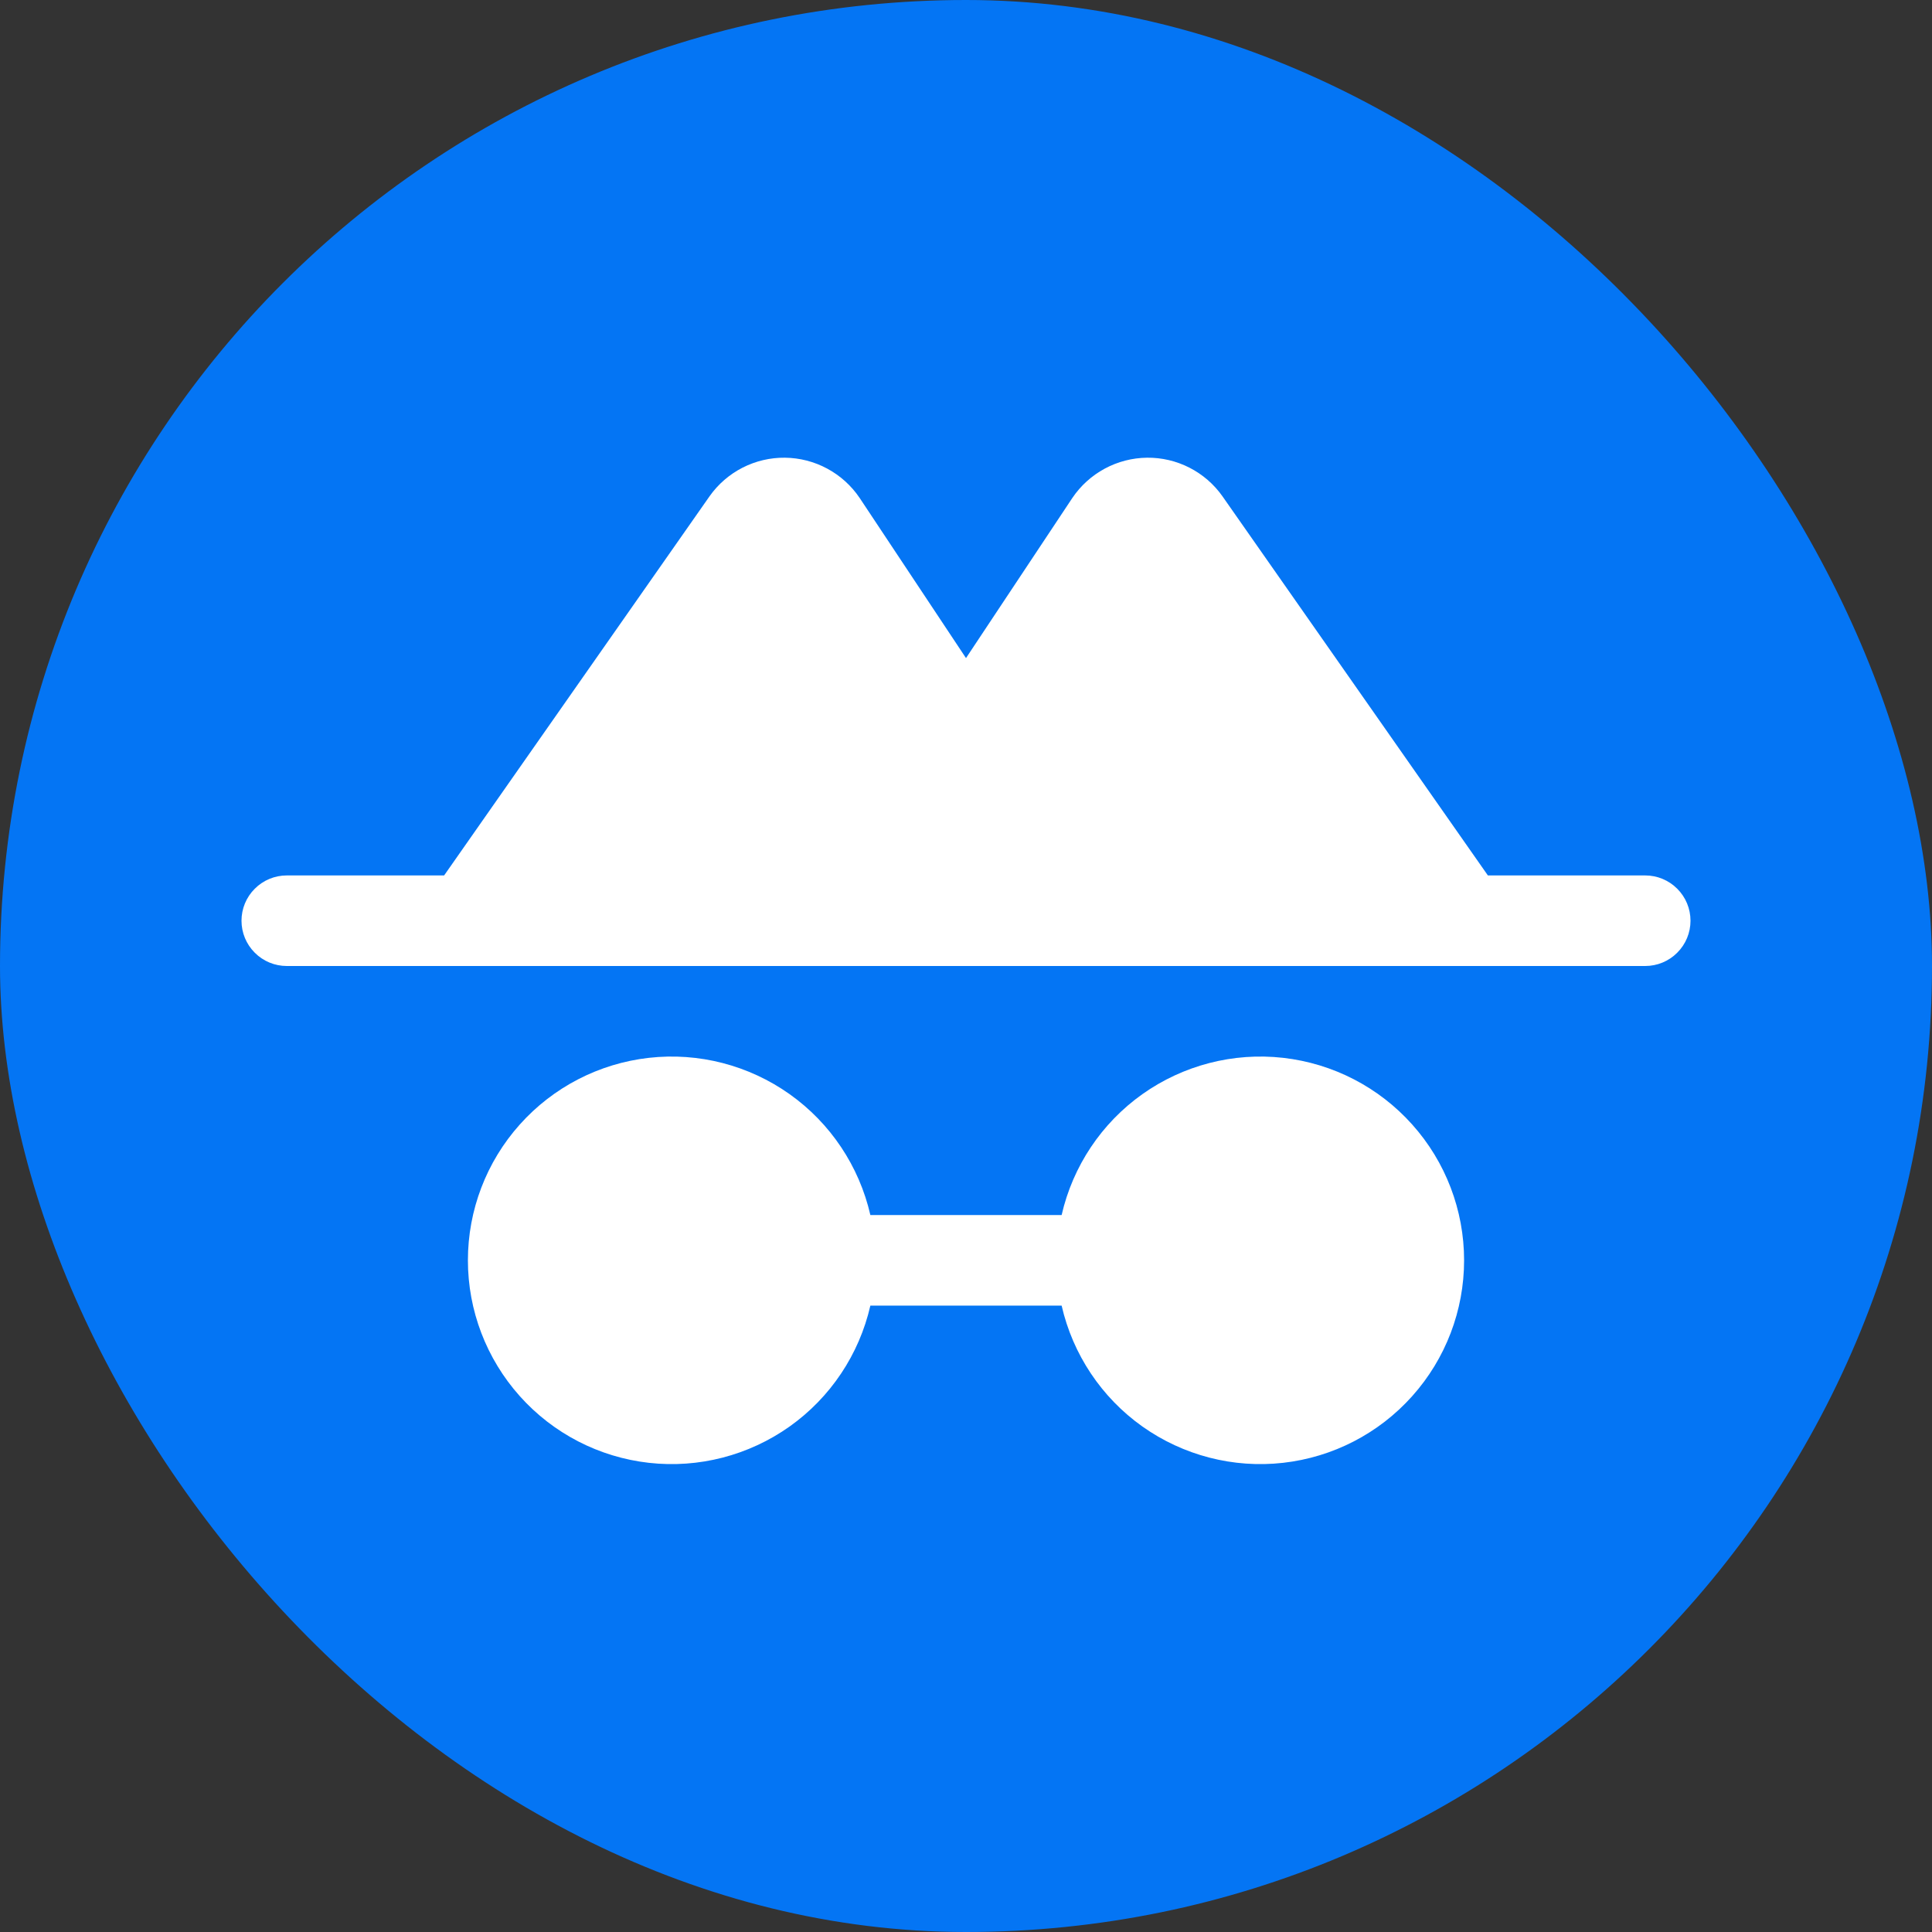 <svg width="42" height="42" viewBox="0 0 32 32" fill="none" xmlns="http://www.w3.org/2000/svg">
<rect x="0" y="0" width="32" height="32" fill="#333333" stroke="none"/>
<rect width="32" height="32" rx="16" fill="#0475f4"/>
<path d="M24.25 20.875C24.25 21.705 23.944 22.506 23.391 23.124C22.838 23.743 22.077 24.136 21.252 24.229C20.428 24.322 19.598 24.107 18.921 23.627C18.245 23.147 17.769 22.434 17.584 21.625H14.416C14.231 22.434 13.755 23.147 13.079 23.627C12.402 24.107 11.572 24.322 10.748 24.229C9.923 24.136 9.162 23.743 8.609 23.124C8.056 22.505 7.75 21.705 7.75 20.875C7.75 20.045 8.056 19.244 8.609 18.626C9.162 18.007 9.923 17.614 10.748 17.521C11.572 17.428 12.402 17.643 13.079 18.123C13.755 18.603 14.231 19.316 14.416 20.125H17.584C17.769 19.316 18.245 18.603 18.921 18.123C19.598 17.643 20.428 17.428 21.252 17.521C22.077 17.614 22.838 18.007 23.391 18.626C23.944 19.244 24.25 20.045 24.25 20.875ZM27.25 14.5H24.644L20.247 8.219C20.106 8.019 19.918 7.857 19.701 7.746C19.483 7.635 19.242 7.578 18.997 7.581C18.753 7.584 18.513 7.646 18.298 7.762C18.083 7.878 17.899 8.044 17.762 8.247L16 10.9L14.238 8.247C14.101 8.044 13.917 7.878 13.702 7.762C13.487 7.646 13.247 7.584 13.003 7.581C12.758 7.578 12.517 7.635 12.299 7.746C12.082 7.857 11.894 8.019 11.753 8.219L7.356 14.5H4.75C4.551 14.5 4.36 14.579 4.22 14.72C4.079 14.86 4 15.051 4 15.25C4 15.449 4.079 15.64 4.22 15.78C4.36 15.921 4.551 16 4.75 16H27.25C27.449 16 27.64 15.921 27.78 15.78C27.921 15.64 28 15.449 28 15.25C28 15.051 27.921 14.86 27.78 14.72C27.64 14.579 27.449 14.5 27.25 14.5Z" fill="#FFFFFF" />
</svg>
